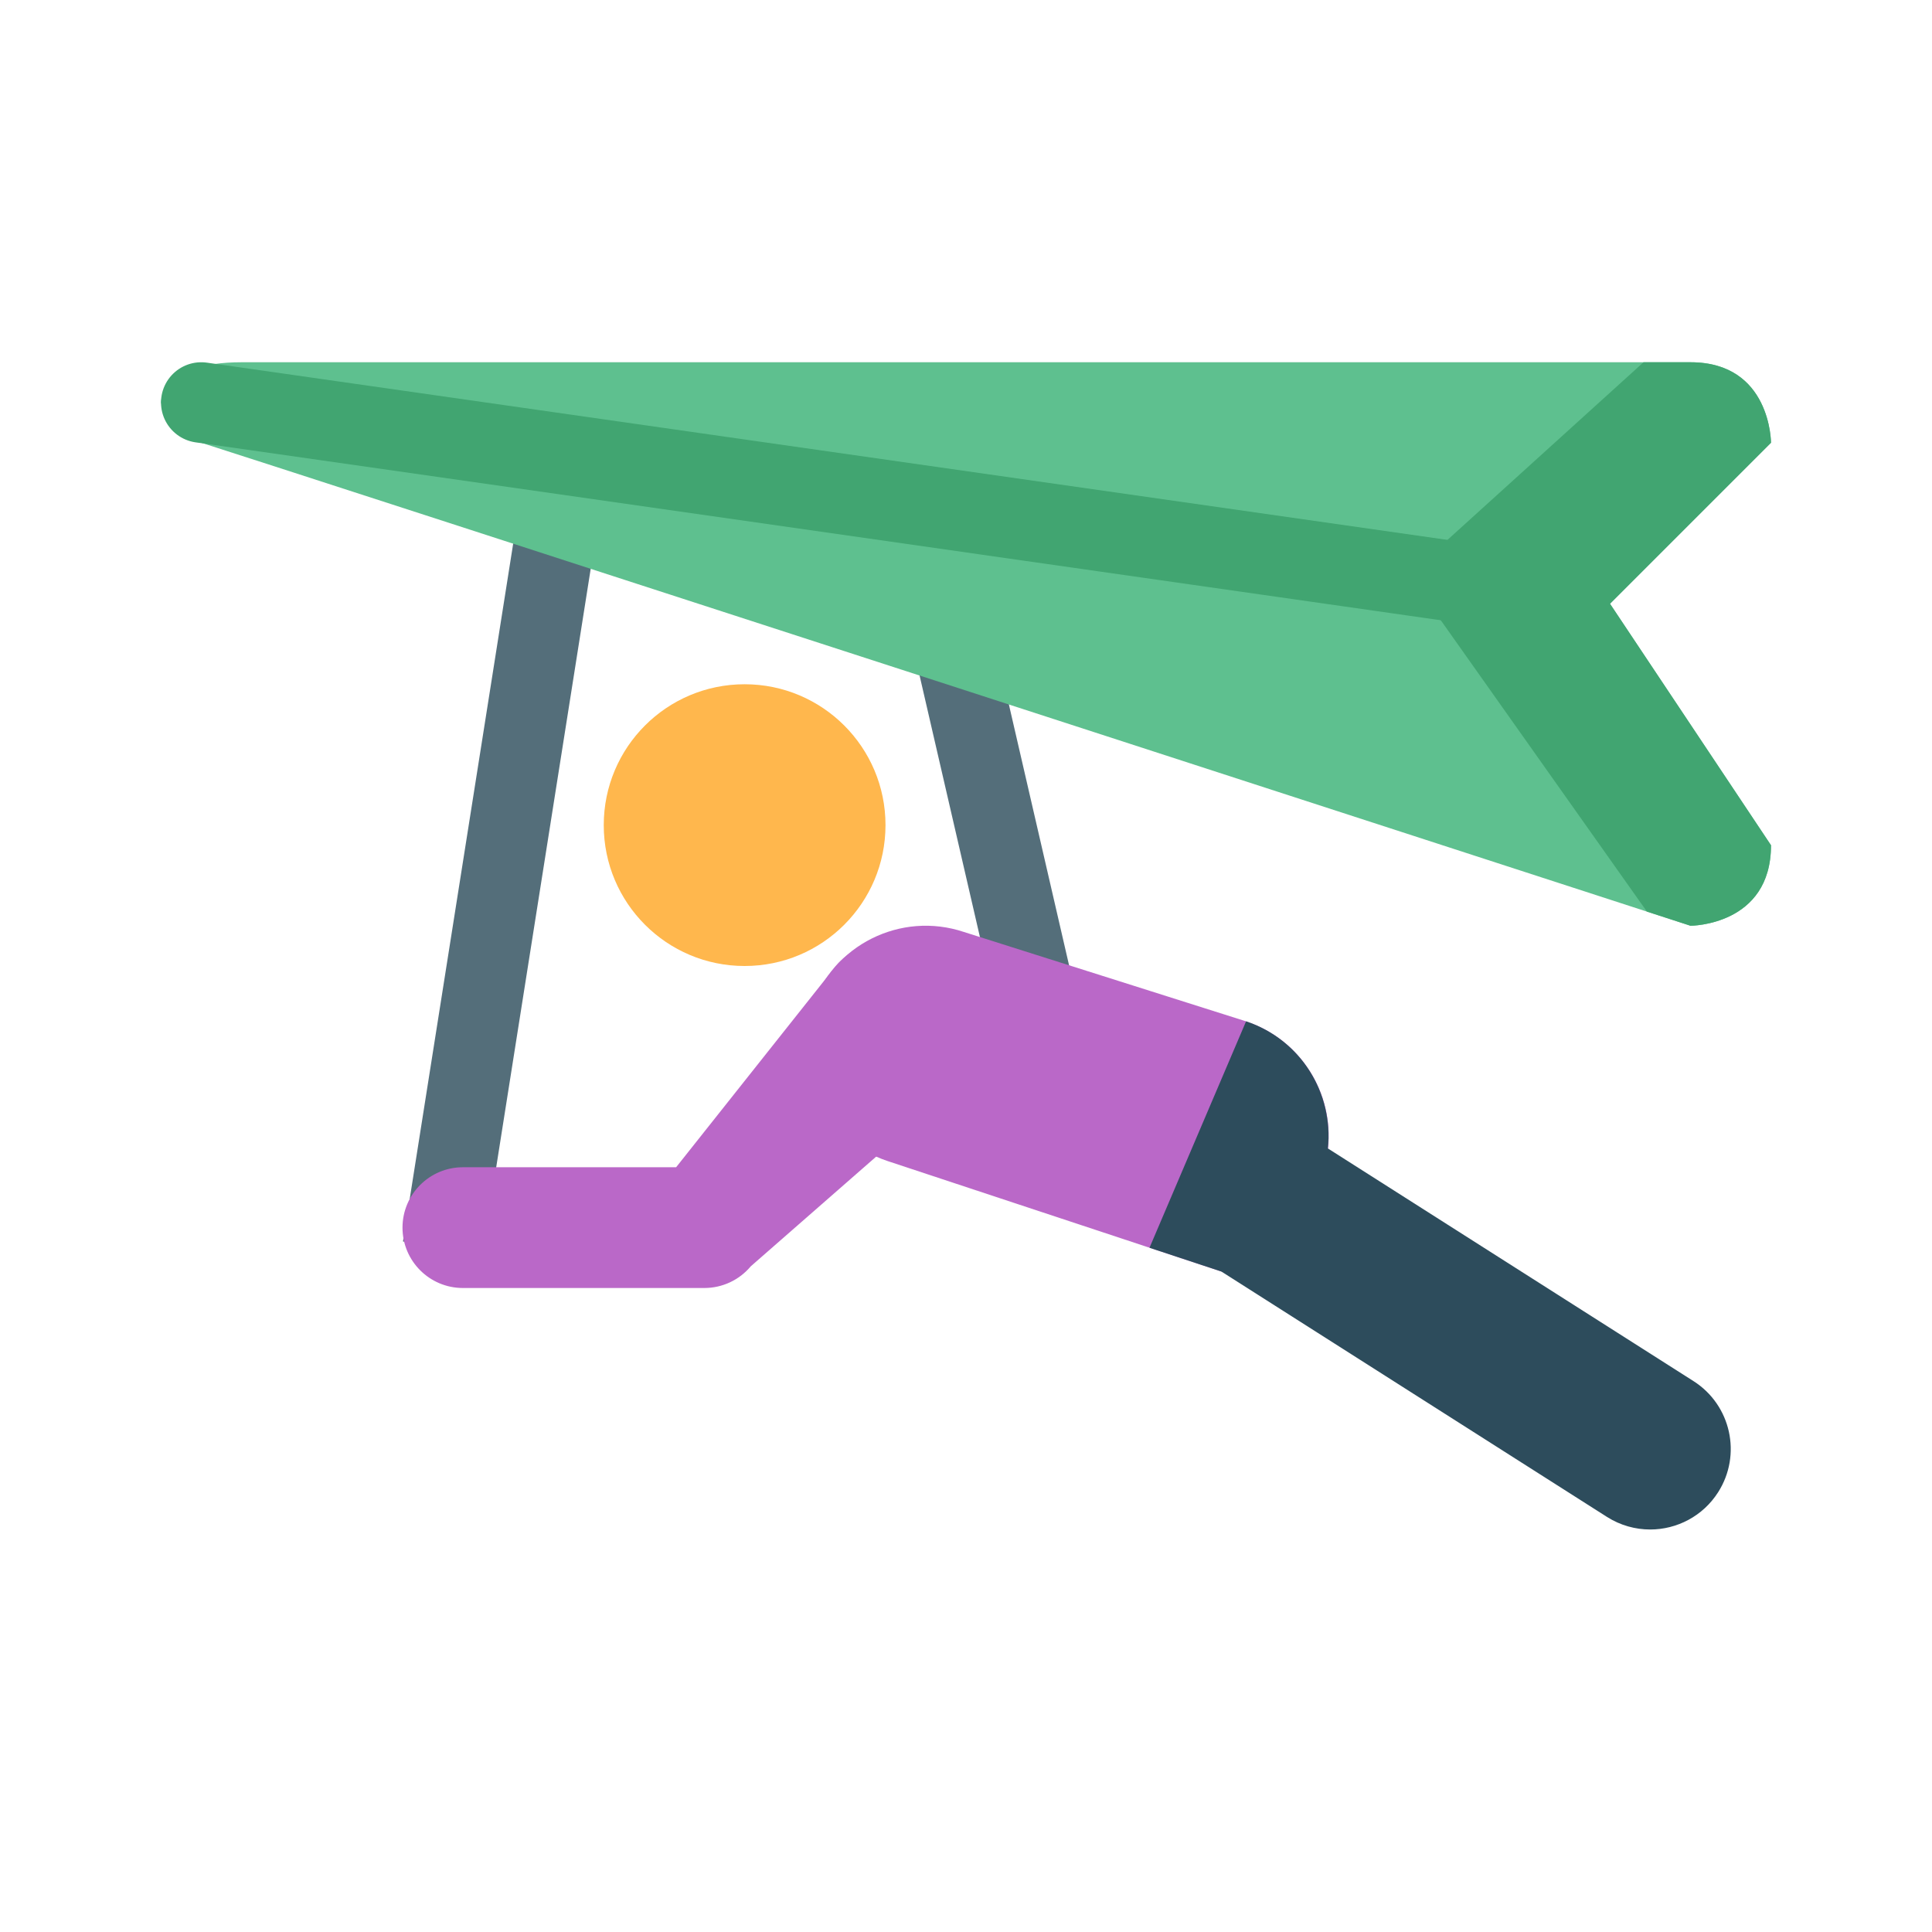 <?xml version="1.0" encoding="iso-8859-1"?>
<!-- Generator: Adobe Illustrator 19.1.1, SVG Export Plug-In . SVG Version: 6.00 Build 0)  -->
<svg version="1.1"  xmlns="http://www.w3.org/2000/svg" xmlns:xlink="http://www.w3.org/1999/xlink" x="0px" y="0px"
	 viewBox="0 0 48 48" style="enable-background:new 0 0 48 48;" xml:space="preserve">
<line style="fill:none;stroke:#546E7A;stroke-width:2;" x1="23" y1="13" x2="26" y2="26"/>
<line style="fill:none;stroke:#546E7A;stroke-width:2;" x1="14" y1="12" x2="11" y2="31"/>
<path style="fill:#FFB74D;" d="M18.5,17c1.933,0,3.5,1.566,3.5,3.5S20.433,24,18.5,24c-1.934,0-3.5-1.566-3.5-3.5S16.566,17,18.5,17
	"/>
<path style="fill:#BA68C8;" d="M32.001,31.816c-0.314,0-0.104,0.289-0.418,0.184l-9.531-3.154c-1.572-0.523-2.422-2.223-1.897-3.795
	c0.523-1.57,2.224-2.422,3.794-1.896l7.01,2.22c1.572,0.524,2.422,2.223,1.897,3.795C32.436,30.428,33.258,31.816,32.001,31.816z"/>
<path style="fill:#2D4C5C;" d="M42.074,34.313l-9.084-5.781c0.144-1.37-0.671-2.704-2.032-3.157l-2.399,5.625l1.786,0.591
	l9.581,6.097C40.259,37.899,40.631,38,40.998,38c0.661,0,1.308-0.328,1.689-0.927C43.28,36.142,43.006,34.906,42.074,34.313z"/>
<path style="fill:#BA68C8;" d="M17.5,32h-6c-0.828,0-1.5-0.672-1.5-1.5s0.672-1.5,1.5-1.5h5.298l3.968-5
	c0.531-0.637,2.059-1.182,2.694-0.652c0.637,0.531,1.416,2.496,0.886,3.133l-5.693,4.98C18.367,31.803,17.945,32,17.5,32z"/>
<path style="fill:#5EC08F;" d="M5,11c-0.813-0.25-1-1-1-1s0-1,2-1s34.34,0,36,0c2,0,2,2,2,2l-4,4l4,6c0,2-2,2-2,2S5.813,11.25,5,11z
	"/>
<line style="fill:none;stroke:#41A571;stroke-width:2;stroke-linecap:round;stroke-miterlimit:10;" x1="5" y1="10" x2="38.373" y2="14.768"/>
<path style="fill:#41A571;" d="M44,11c0,0,0-2-2-2c-0.15,0-0.559,0-1.167,0L35,14.285l5.917,8.363C41.602,22.871,42,23,42,23
	s2,0,2-2l-4-6L44,11z"/>
</svg>
